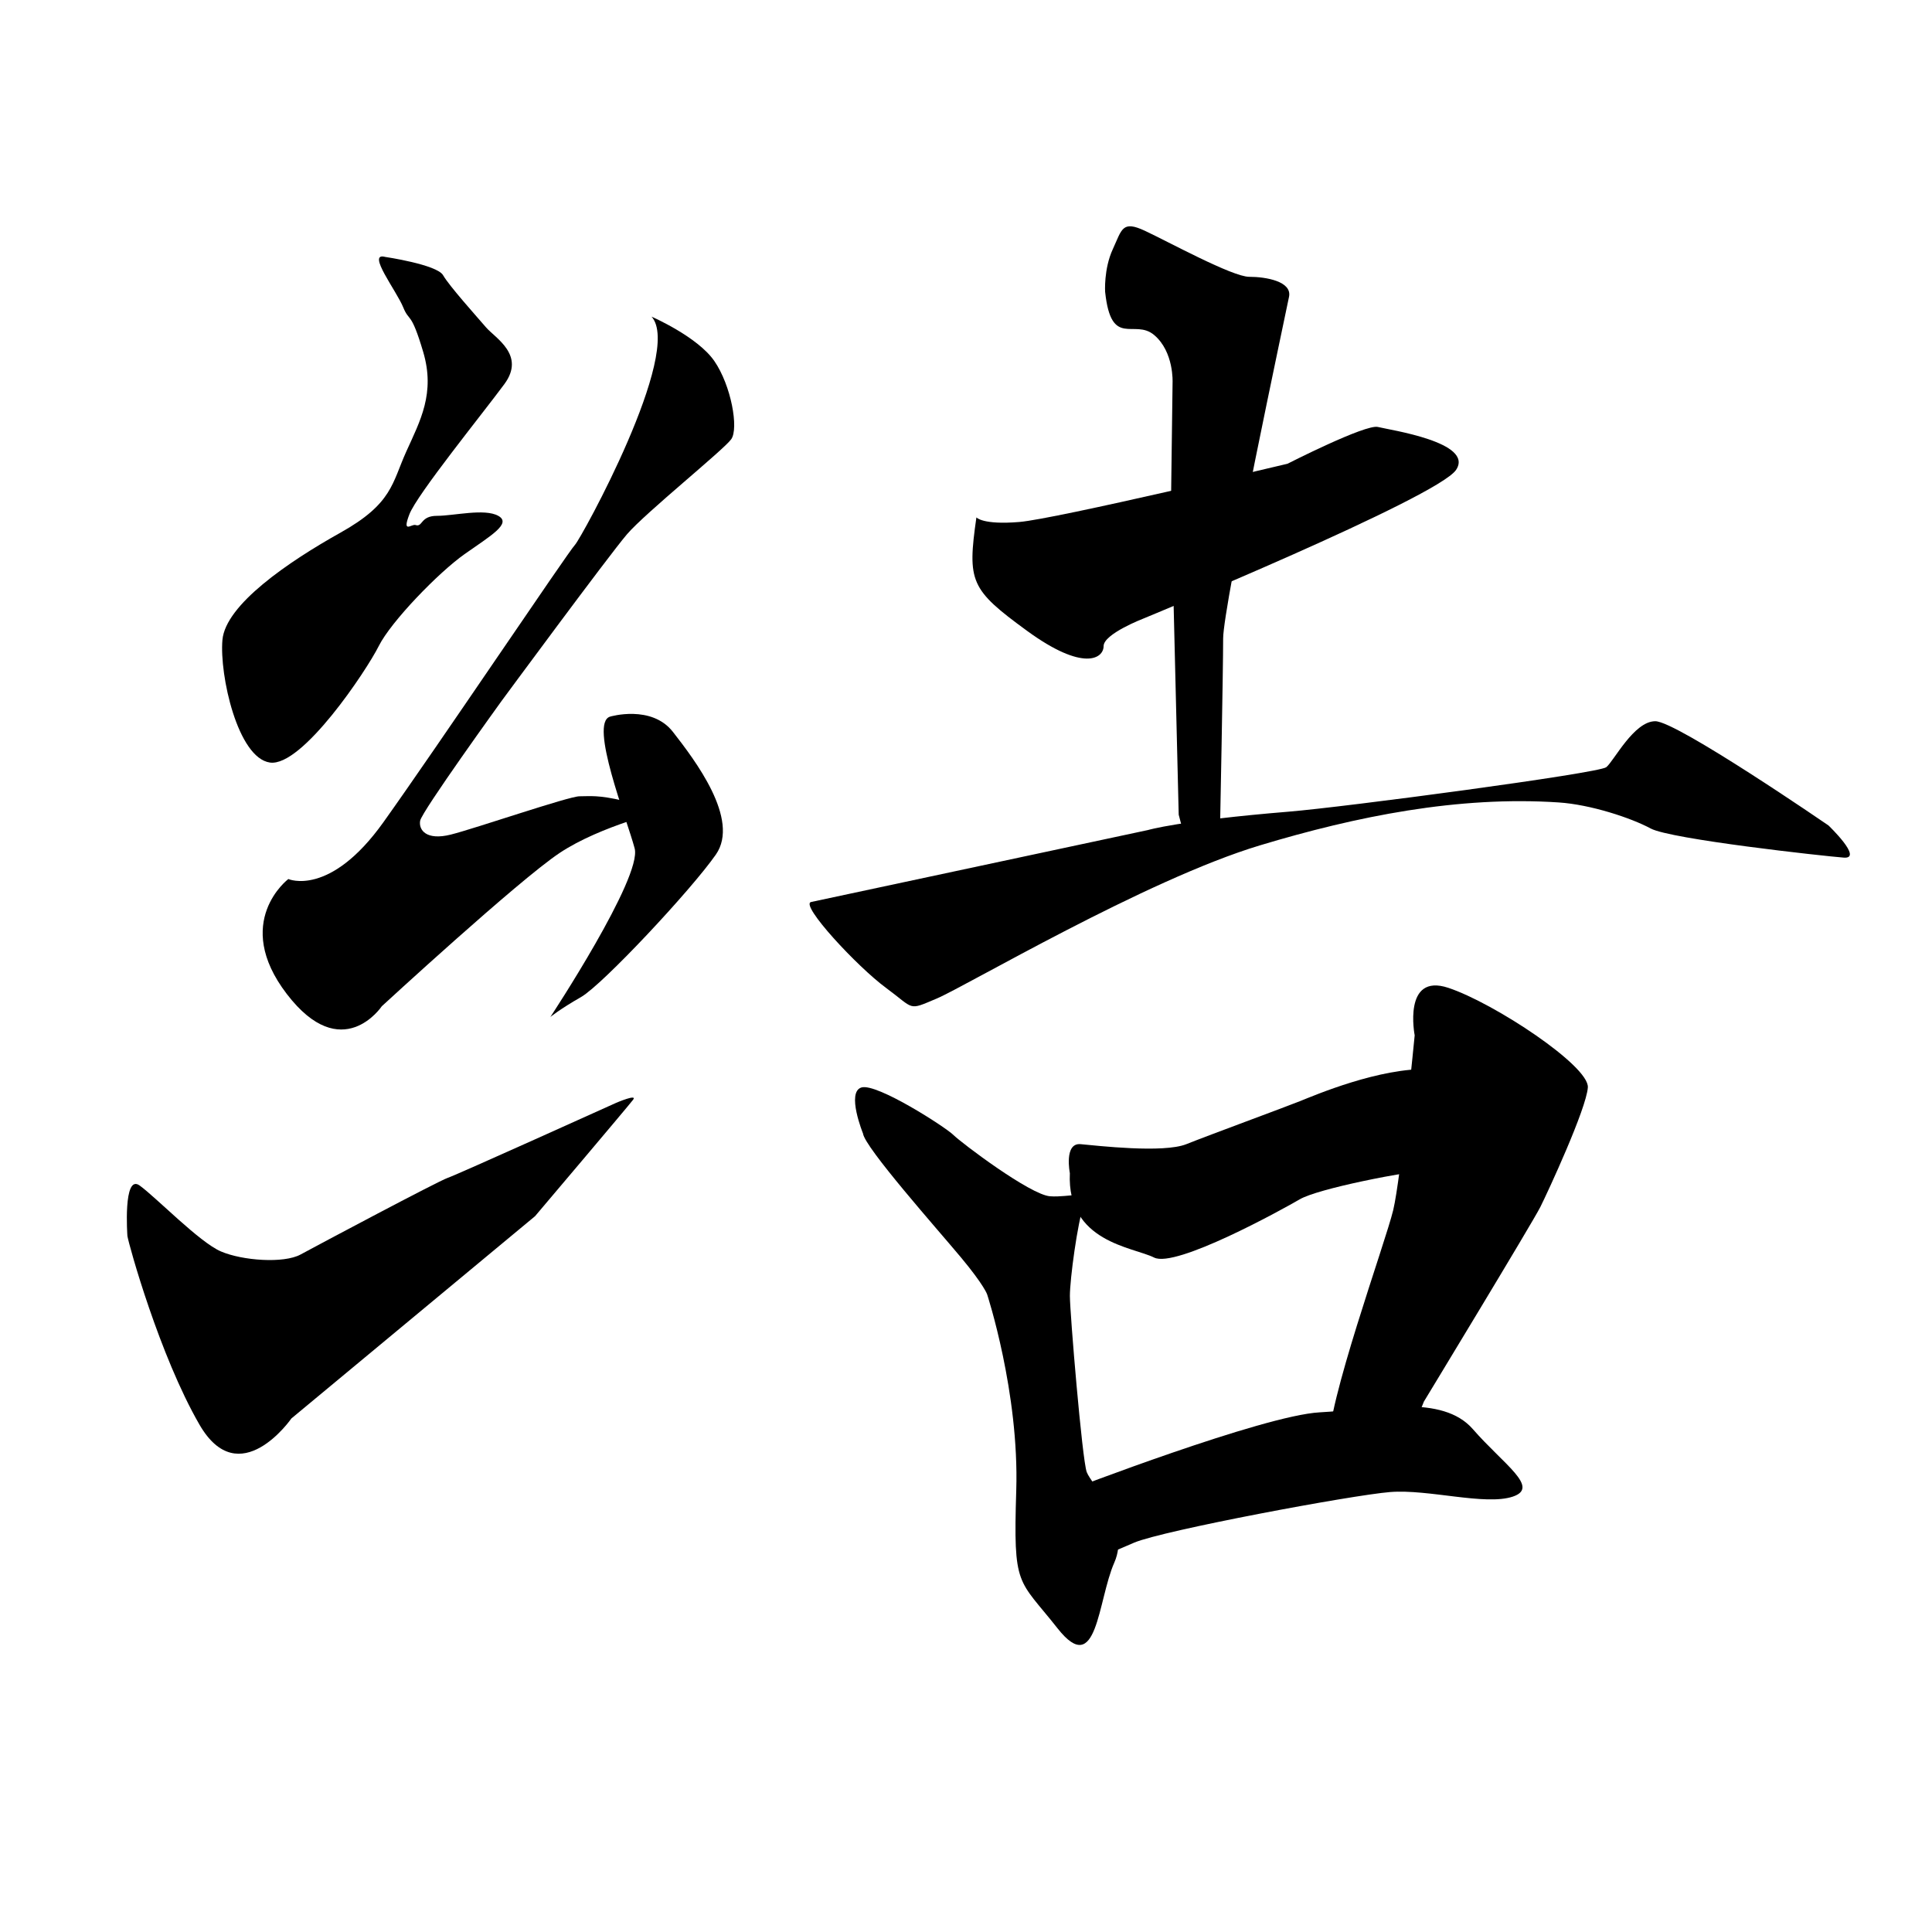 <?xml version="1.0" encoding="UTF-8" standalone="no"?>
<!-- Created with Inkscape (http://www.inkscape.org/) -->

<svg
   xmlns:dc="http://purl.org/dc/elements/1.1/"
   xmlns:cc="http://creativecommons.org/ns#"
   xmlns:rdf="http://www.w3.org/1999/02/22-rdf-syntax-ns#"
   xmlns:svg="http://www.w3.org/2000/svg"
   xmlns="http://www.w3.org/2000/svg"
   xmlns:sodipodi="http://sodipodi.sourceforge.net/DTD/sodipodi-0.dtd"
   xmlns:inkscape="http://www.inkscape.org/namespaces/inkscape"
   width="512"
   height="512"
   viewBox="0 0 135.467 135.467"
   version="1.1"
   id="svg8"
   inkscape:version="0.92.4 (5da689c313, 2019-01-14)"
   sodipodi:docname="U+7D50.svg">
  <defs
     id="defs2" />
  <sodipodi:namedview
     id="base"
     pagecolor="#ffffff"
     bordercolor="#666666"
     borderopacity="1.0"
     inkscape:pageopacity="0.0"
     inkscape:pageshadow="2"
     inkscape:zoom="0.70910507"
     inkscape:cx="397.54749"
     inkscape:cy="512.3762"
     inkscape:document-units="px"
     inkscape:current-layer="layer2"
     showgrid="false"
     inkscape:window-width="1920"
     inkscape:window-height="1017"
     inkscape:window-x="-8"
     inkscape:window-y="-8"
     inkscape:window-maximized="1"
     units="px" />
  <g
     inkscape:groupmode="layer"
     id="layer2"
     inkscape:label="圖層 2"
     transform="translate(0,-161.533)">
    <path
       style="fill:#000000;fill-opacity:1;stroke:none;stroke-width:0.265px;stroke-linecap:butt;stroke-linejoin:miter;stroke-opacity:1"
       d="m 26.986,179.544 c 0,0 3.653,0.537 4.083,1.289 0.43,0.752 2.364,2.901 3.009,3.653 0.645,0.752 2.794,1.934 1.289,3.976 -1.504,2.042 -6.125,7.737 -6.662,9.133 -0.537,1.397 0.156,0.66 0.43,0.752 0.517,0.173 0.322,-0.645 1.504,-0.645 1.182,0 3.331,-0.537 4.298,0 0.967,0.537 -0.537,1.397 -2.364,2.686 -1.827,1.289 -5.158,4.728 -6.017,6.447 -0.86,1.719 -5.373,8.489 -7.629,8.166 -2.257,-0.322 -3.546,-6.125 -3.331,-8.596 0.215,-2.471 4.62,-5.48 8.274,-7.522 3.653,-2.042 3.613,-3.468 4.62,-5.695 0.973,-2.152 2.042,-4.083 1.182,-6.984 -0.86,-2.901 -0.969,-2.061 -1.397,-3.116 -0.472,-1.166 -2.579,-3.868 -1.289,-3.546 z"
       id="path22"
       inkscape:connector-curvature="0"
       sodipodi:nodetypes="ccsssascscsssasac" />
    <path
       style="fill:#000000;fill-opacity:1;stroke:none;stroke-width:0.265px;stroke-linecap:butt;stroke-linejoin:miter;stroke-opacity:1"
       d="m 45.683,183.735 c 0,0 3.224,1.397 4.406,3.116 1.182,1.719 1.719,4.728 1.182,5.48 -0.537,0.752 -6.017,5.158 -7.307,6.662 -1.289,1.504 -8.811,11.712 -8.811,11.712 0,0 -5.588,7.737 -5.695,8.381 -0.107,0.645 0.43,1.397 2.149,0.967 1.719,-0.43 8.274,-2.686 9.026,-2.686 0.752,0 1.289,-0.107 3.116,0.322 1.827,0.43 3.009,0.645 3.009,0.645 0,0 -4.62,1.075 -7.522,3.009 -2.901,1.934 -12.465,10.745 -12.465,10.745 0,0 -2.794,4.191 -6.662,-0.86 -3.868,-5.05 0.107,-8.059 0.107,-8.059 0,0 2.901,1.289 6.662,-3.976 3.761,-5.265 13.002,-19.019 13.432,-19.449 0.43,-0.43 7.629,-13.539 5.373,-16.01 z"
       id="path24"
       inkscape:connector-curvature="0"
       sodipodi:nodetypes="ccccccssscscscscc" />
    <path
       style="fill:#000000;fill-opacity:1;stroke:none;stroke-width:0.265px;stroke-linecap:butt;stroke-linejoin:miter;stroke-opacity:1"
       d="m 42.781,211.78 c 0,0 2.901,-0.86 4.406,1.075 1.504,1.934 4.728,6.125 3.009,8.596 -1.719,2.471 -7.951,9.133 -9.456,9.993 -1.504,0.86 -2.149,1.397 -2.149,1.397 0,0 6.447,-9.778 5.91,-11.82 -0.537,-2.042 -3.224,-8.811 -1.719,-9.241 z"
       id="path26"
       inkscape:connector-curvature="0" />
    <path
       style="fill:#000000;fill-opacity:1;stroke:none;stroke-width:0.265px;stroke-linecap:butt;stroke-linejoin:miter;stroke-opacity:1"
       d="m 8.934,248.206 c 0,0 -0.322,-4.406 0.86,-3.546 1.182,0.86 4.191,3.976 5.695,4.62 1.504,0.645 4.406,0.86 5.588,0.215 1.182,-0.645 9.671,-5.158 10.315,-5.373 0.645,-0.215 11.82,-5.265 11.82,-5.265 0,0 1.504,-0.645 1.182,-0.215 -0.322,0.43 -6.877,8.166 -6.877,8.166 l -17.085,14.184 c 0,0 -3.653,5.265 -6.447,0.43 -2.794,-4.835 -4.943,-12.572 -5.05,-13.217 z"
       id="path28"
       inkscape:connector-curvature="0" />
    <path
       style="fill:#000000;fill-opacity:1;stroke:none;stroke-width:0.265px;stroke-linecap:butt;stroke-linejoin:miter;stroke-opacity:1"
       d="m 68.463,197.811 c 0,0 0.43,0.537 3.009,0.322 2.579,-0.215 18.804,-4.083 18.804,-4.083 0,0 5.48,-2.794 6.34,-2.579 0.86,0.215 6.77,1.075 5.48,3.009 -1.289,1.934 -21.92,10.423 -21.92,10.423 0,0 -2.794,1.075 -2.794,1.934 0,0.86 -1.397,1.827 -5.373,-1.075 -3.976,-2.901 -4.191,-3.438 -3.546,-7.951 z"
       id="path30"
       inkscape:connector-curvature="0" />
    <path
       style="fill:#000000;fill-opacity:1;stroke:none;stroke-width:0.265px;stroke-linecap:butt;stroke-linejoin:miter;stroke-opacity:1"
       d="m 77.489,182.016 c 0,0 -0.107,-1.612 0.537,-3.009 0.645,-1.397 0.645,-2.042 2.257,-1.289 1.612,0.752 6.125,3.224 7.307,3.224 1.182,0 3.009,0.322 2.794,1.397 -0.215,1.075 -4.62,21.705 -4.62,23.962 0,2.257 -0.215,13.109 -0.215,13.109 0,0 -0.752,2.364 -1.397,2.579 -0.645,0.215 -1.504,-3.331 -1.504,-3.331 l -0.537,-22.135 0.107,-8.166 c 0,0 0.107,-2.149 -1.289,-3.331 -1.397,-1.182 -3.009,0.967 -3.438,-3.009 z"
       id="path32"
       inkscape:connector-curvature="0" />
    <path
       style="fill:#000000;fill-opacity:1;stroke:none;stroke-width:0.265px;stroke-linecap:butt;stroke-linejoin:miter;stroke-opacity:1"
       d="m 56.858,224.782 23.64,-5.05 c 0,0 2.172,-0.655 9.886,-1.289 3.891,-0.32 21.705,-2.686 22.243,-3.116 0.537,-0.43 1.934,-3.224 3.438,-3.224 1.504,0 12.142,7.307 12.142,7.307 0,0 2.471,2.364 1.075,2.257 -1.397,-0.107 -12.142,-1.289 -13.539,-2.042 -1.397,-0.752 -4.218,-1.678 -6.447,-1.827 -7.04,-0.471 -14.197,0.973 -20.953,3.009 -8.008,2.412 -20.631,9.886 -22.672,10.745 -2.042,0.86 -1.504,0.752 -3.546,-0.752 -2.042,-1.504 -6.017,-5.802 -5.265,-6.017 z"
       id="path34"
       inkscape:connector-curvature="0"
       sodipodi:nodetypes="ccscscsccassc" />
    <path
       style="fill:#000000;fill-opacity:1;stroke:none;stroke-width:0.265px;stroke-linecap:butt;stroke-linejoin:miter;stroke-opacity:1"
       d="m 60.511,241.007 c 0,0 -1.182,-2.901 -0.107,-3.224 1.075,-0.322 5.91,2.794 6.447,3.331 0.537,0.537 5.373,4.191 6.77,4.298 1.397,0.107 2.794,-0.537 2.364,0.645 -0.43,1.182 -0.967,5.158 -0.967,6.34 0,1.182 0.86,11.497 1.182,12.357 0.322,0.86 3.116,3.653 1.934,6.34 -1.182,2.686 -1.182,8.166 -3.976,4.62 -2.794,-3.546 -3.116,-2.794 -2.901,-9.671 0.215,-6.877 -2.042,-13.754 -2.042,-13.754 0,0 -0.215,-0.645 -1.827,-2.579 -1.612,-1.934 -6.77,-7.737 -6.877,-8.704 z"
       id="path36"
       inkscape:connector-curvature="0" />
    <path
       style="fill:#000000;fill-opacity:1;stroke:none;stroke-width:0.265px;stroke-linecap:butt;stroke-linejoin:miter;stroke-opacity:1"
       d="m 75.017,243.801 c 0,0 -0.43,-2.149 0.752,-2.042 1.182,0.107 5.802,0.645 7.414,0 1.612,-0.645 6.877,-2.579 7.951,-3.009 1.075,-0.43 5.588,-2.364 9.133,-2.256 3.546,0.107 7.199,2.149 5.91,2.686 -1.289,0.537 -3.009,4.083 -5.373,4.298 -2.364,0.215 -8.381,1.397 -9.671,2.149 -1.289,0.752 -8.704,4.835 -10.208,4.083 -1.504,-0.752 -6.125,-1.075 -5.91,-5.91 z"
       id="path42"
       inkscape:connector-curvature="0" />
    <path
       style="fill:#000000;fill-opacity:1;stroke:none;stroke-width:0.265px;stroke-linecap:butt;stroke-linejoin:miter;stroke-opacity:1"
       d="m 99.194,234.13 c 0,0 -0.86,-4.406 2.364,-3.331 3.224,1.075 9.886,5.48 9.778,6.984 -0.107,1.504 -2.794,7.307 -3.331,8.381 -0.537,1.075 -8.166,13.646 -8.166,13.646 0,0 -2.042,5.265 -3.009,5.05 -0.967,-0.215 -3.438,0.86 -3.653,-1.934 -0.215,-2.794 3.976,-14.291 4.513,-16.548 0.537,-2.256 1.504,-12.25 1.504,-12.25 z"
       id="path44"
       inkscape:connector-curvature="0" />
    <path
       style="fill:#000000;fill-opacity:1;stroke:none;stroke-width:0.265px;stroke-linecap:butt;stroke-linejoin:miter;stroke-opacity:1"
       d="m 74.91,266.043 c 0,0 13.646,-5.265 17.622,-5.48 3.976,-0.215 8.596,-1.289 10.745,1.182 2.149,2.471 4.728,4.083 2.794,4.728 -1.934,0.645 -5.91,-0.537 -8.596,-0.322 -2.686,0.215 -15.903,2.686 -17.945,3.546 -2.042,0.86 -4.728,2.257 -5.373,0.537 -0.645,-1.719 -0.43,-3.116 0.752,-4.191 z"
       id="path46"
       inkscape:connector-curvature="0" />
  </g>
</svg>
